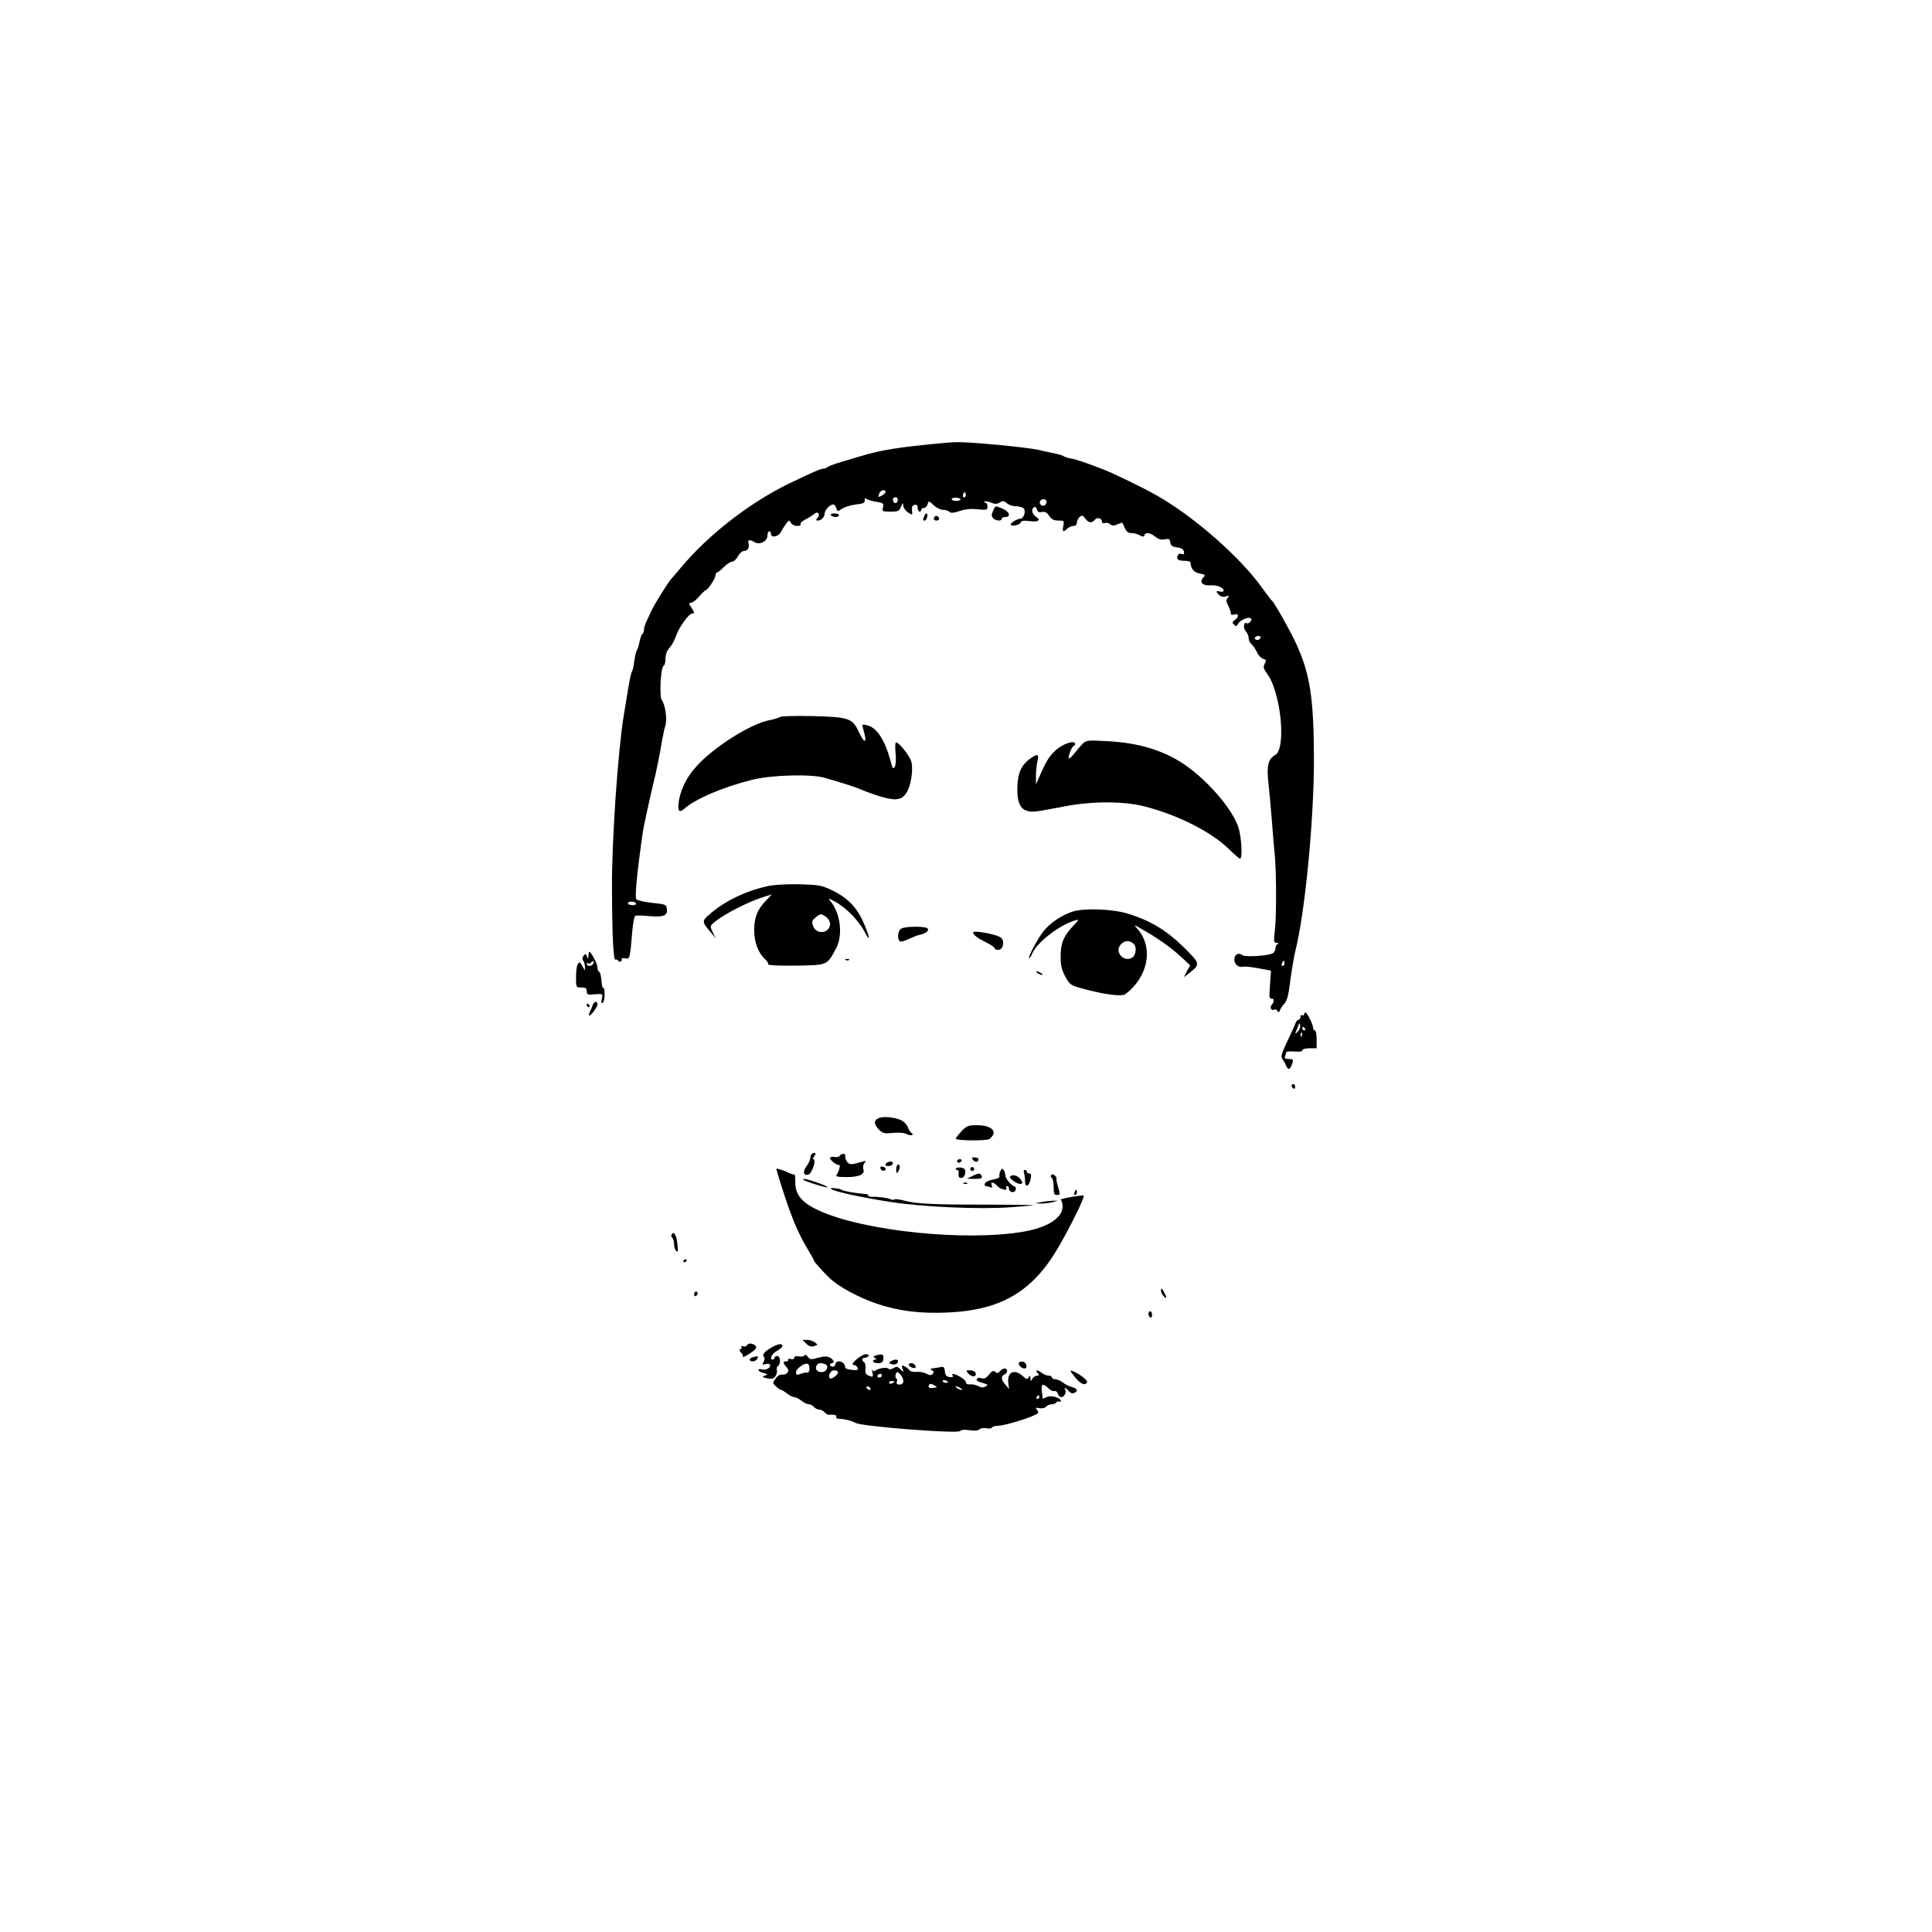 <?xml version="1.0" standalone="no"?>
<!DOCTYPE svg PUBLIC "-//W3C//DTD SVG 20010904//EN"
 "http://www.w3.org/TR/2001/REC-SVG-20010904/DTD/svg10.dtd">
<svg version="1.0" xmlns="http://www.w3.org/2000/svg"
 width="1080pt" height="1080pt" viewBox="0 0 1080 1080"
 preserveAspectRatio="xMidYMid meet">
<g transform="translate(0,1080) scale(0.1,-0.1)"
fill="#000000" stroke="none">
<path d="M5270 8323 c-243 -22 -347 -39 -455 -72 -16 -5 -64 -19 -105 -31 -41
-12 -79 -26 -84 -31 -6 -5 -16 -9 -24 -9 -14 0 -62 -21 -187 -81 -225 -109
-458 -290 -612 -476 -21 -25 -43 -51 -50 -58 -17 -18 -97 -146 -112 -180 -7
-16 -19 -43 -27 -58 -8 -16 -14 -37 -14 -47 0 -10 -4 -21 -9 -24 -5 -3 -12
-23 -16 -43 -4 -21 -10 -42 -15 -48 -4 -5 -10 -32 -14 -58 -3 -27 -9 -54 -13
-60 -5 -7 -13 -46 -20 -87 -7 -41 -19 -115 -27 -165 -32 -197 -67 -705 -65
-960 1 -273 8 -407 20 -400 4 3 10 1 14 -5 4 -6 11 -8 16 -4 5 3 7 9 4 13 -2
5 6 6 20 4 26 -6 27 -1 40 157 4 41 11 77 15 80 5 3 40 3 77 -1 82 -7 105 2
101 39 -3 26 -6 27 -83 35 -44 5 -83 14 -88 20 -9 15 3 143 38 386 4 24 39
186 56 256 16 63 39 175 49 240 6 33 14 72 19 87 12 33 0 120 -19 143 -15 19
-7 188 10 193 5 2 10 20 10 40 0 23 8 45 23 61 13 15 29 44 36 66 16 47 71
124 89 125 16 0 15 6 -4 35 -14 21 -14 25 -2 25 8 0 28 15 44 33 16 19 34 36
39 38 16 6 55 67 55 84 0 8 4 15 8 15 5 0 22 13 38 30 16 16 37 30 46 30 10 0
24 14 33 30 9 17 24 30 34 30 21 0 33 22 25 45 -7 18 9 20 34 4 28 -17 72 5
72 36 0 14 5 25 10 25 6 0 10 -7 10 -16 0 -22 42 -14 55 11 5 11 18 31 28 45
16 23 19 24 28 8 5 -10 21 -18 35 -18 14 0 23 4 19 10 -3 5 9 17 27 26 18 9
40 23 50 31 20 18 36 -1 18 -22 -10 -12 -10 -15 2 -15 19 0 38 20 38 40 0 19
30 50 48 50 6 0 14 -9 17 -21 7 -20 7 -20 33 -2 15 9 50 20 77 23 40 4 50 9
49 23 -1 12 2 15 10 8 6 -5 30 -12 54 -16 40 -6 43 -9 38 -31 -6 -23 -4 -24
42 -24 43 0 49 3 59 28 9 23 11 24 12 6 1 -12 12 -29 26 -38 26 -17 26 -17 23
11 -2 19 2 28 15 31 12 2 17 -3 17 -17 0 -12 5 -21 10 -21 6 0 10 5 10 10 0 6
6 10 14 10 8 0 18 9 21 21 7 21 7 20 34 -5 15 -14 38 -26 52 -26 14 0 30 -5
36 -11 8 -8 23 -7 57 4 31 11 64 14 101 10 51 -5 55 -4 55 16 0 11 -5 21 -12
21 -6 0 -8 3 -5 6 4 4 20 1 36 -5 23 -10 33 -10 49 0 18 11 24 10 40 -4 10 -9
32 -17 48 -17 16 0 35 -4 43 -9 19 -12 6 -61 -17 -61 -17 -1 -52 -22 -52 -32
0 -13 49 -4 55 10 4 11 15 13 50 9 49 -7 67 5 35 25 -21 14 -27 43 -9 53 6 4
13 -2 15 -12 4 -15 12 -19 29 -15 17 3 28 -3 40 -22 13 -19 26 -26 51 -26 32
0 33 -1 28 -30 -7 -33 0 -38 22 -15 9 8 24 15 35 15 12 0 19 7 19 19 0 10 7
24 15 31 13 11 18 10 31 -8 18 -25 37 -28 54 -8 13 17 40 10 40 -10 0 -8 6
-11 15 -8 8 4 22 1 30 -6 12 -10 21 -10 42 -1 14 6 26 10 27 9 1 -2 7 -15 14
-30 8 -20 19 -28 37 -28 14 0 35 -6 46 -12 17 -10 23 -10 26 0 7 18 31 15 61
-8 18 -15 34 -19 53 -15 23 5 28 3 31 -17 2 -18 11 -24 38 -28 24 -3 36 -11
38 -24 3 -14 0 -17 -12 -13 -10 4 -19 1 -23 -9 -8 -21 3 -29 40 -29 18 0 32
-4 32 -10 2 -35 19 -55 51 -61 32 -6 34 -8 20 -23 -23 -25 -4 -46 38 -43 39 3
76 -12 76 -30 0 -5 -9 -8 -20 -5 -24 6 -25 1 -5 -19 10 -10 23 -13 37 -8 19 6
21 5 11 -8 -10 -11 -9 -20 2 -42 8 -16 15 -35 15 -43 0 -10 6 -12 20 -8 25 8
27 -13 3 -31 -15 -10 -16 -15 -5 -26 11 -11 15 -10 23 5 12 21 56 40 70 31 6
-4 6 -11 -2 -20 -6 -7 -15 -11 -20 -8 -17 10 -21 -27 -5 -45 9 -10 16 -27 16
-38 0 -11 7 -26 15 -33 9 -7 22 -27 31 -45 8 -18 24 -35 35 -38 18 -5 19 -9 9
-27 -9 -17 -8 -26 7 -47 24 -35 28 -42 43 -83 52 -146 57 -355 9 -380 -39 -21
-49 -61 -39 -151 5 -46 14 -145 20 -219 5 -74 13 -160 16 -190 9 -89 10 -339
1 -417 -8 -67 -7 -73 10 -74 10 0 13 -3 6 -6 -7 -2 -13 -13 -13 -23 0 -9 -6
-22 -12 -27 -20 -16 -158 -25 -174 -12 -20 17 -44 3 -44 -25 0 -27 23 -46 49
-40 9 3 48 -2 86 -9 l70 -13 -4 -55 c-2 -30 -4 -65 -5 -79 0 -15 4 -24 12 -23
15 4 16 -19 1 -34 -13 -13 -2 -36 13 -27 6 4 14 0 19 -7 6 -11 9 -9 15 6 4 10
15 26 24 35 10 10 20 39 24 66 15 111 28 191 36 224 55 214 105 735 105 1075
-1 346 -22 480 -101 650 -31 68 -121 227 -132 235 -4 3 -28 34 -54 70 -123
174 -384 403 -593 521 -69 40 -241 123 -295 144 -107 41 -153 57 -185 62 -16
3 -34 9 -40 13 -5 4 -26 11 -45 14 -19 4 -62 13 -95 21 -65 15 -390 46 -458
43 -23 0 -58 -3 -77 -5z m-320 -273 c0 -5 -9 -14 -20 -20 -22 -12 -23 -10 -14
14 7 17 34 22 34 6z m446 -27 c-10 -10 -19 5 -10 18 6 11 8 11 12 0 2 -7 1
-15 -2 -18z m-378 -20 c-4 -22 -22 -20 -26 1 -2 10 3 16 13 16 10 0 15 -7 13
-17z m352 5 c0 -4 -11 -8 -25 -8 -14 0 -25 4 -25 10 0 5 11 9 25 8 14 -1 25
-6 25 -10z m480 -12 c0 -20 -19 -31 -32 -18 -6 6 -7 15 -4 21 10 16 36 13 36
-3z m1192 -768 c-6 -6 -16 -7 -22 -3 -9 6 -9 9 1 16 17 10 34 0 21 -13z
m-3487 -1478 c4 -6 -5 -10 -19 -10 -14 0 -26 5 -26 10 0 6 9 10 19 10 11 0 23
-4 26 -10z m3625 -335 c0 -8 -4 -15 -10 -15 -5 0 -7 7 -4 15 4 8 8 15 10 15 2
0 4 -7 4 -15z"/>
<path d="M5551 7944 c-9 -20 -9 -30 0 -40 13 -16 49 -19 49 -4 0 6 9 10 20 10
33 0 23 30 -15 46 -43 18 -40 19 -54 -12z"/>
<path d="M4645 7920 c3 -5 15 -10 26 -10 10 0 19 5 19 10 0 6 -12 10 -26 10
-14 0 -23 -4 -19 -10z"/>
<path d="M5166 7914 c-8 -21 -8 -24 3 -24 5 0 11 9 14 20 6 24 -8 27 -17 4z"/>
<path d="M5226 7913 c-11 -11 -6 -23 9 -23 8 0 15 4 15 9 0 13 -16 22 -24 14z"/>
<path d="M4360 6792 c-8 -5 -33 -13 -55 -17 -92 -16 -268 -121 -379 -225 -73
-69 -117 -145 -131 -227 -9 -55 1 -70 29 -45 60 55 219 123 381 163 107 27
330 33 405 11 97 -28 176 -53 195 -62 85 -36 169 -61 202 -58 29 2 42 10 60
36 24 37 39 123 28 172 -7 31 -68 110 -86 110 -5 0 -6 -26 -3 -59 4 -33 2 -66
-4 -77 -9 -15 -12 -12 -22 27 -35 126 -78 192 -134 205 -27 6 -29 5 -22 -17
26 -85 12 -95 -25 -17 -34 73 -56 80 -259 85 -91 2 -172 0 -180 -5z"/>
<path d="M6048 6638 c-12 -13 -33 -37 -45 -53 -13 -16 -25 -27 -28 -24 -7 7
18 69 27 69 4 0 8 5 8 11 0 25 -73 0 -112 -38 -36 -34 -52 -62 -94 -158 l-13
-30 0 45 c0 25 3 62 8 83 10 43 2 46 -39 17 -51 -36 -71 -82 -73 -162 -2 -82
16 -122 59 -132 27 -7 41 -5 209 27 154 29 330 29 447 -2 180 -46 366 -140
463 -233 32 -32 63 -58 67 -58 14 0 9 114 -8 171 -30 100 -170 265 -304 356
-117 79 -256 121 -432 130 -114 6 -117 5 -140 -19z"/>
<path d="M4285 5845 c-120 -27 -234 -83 -315 -153 -49 -43 -49 -42 10 -112
l21 -25 -17 34 c-16 35 -16 35 12 58 59 48 196 117 288 144 l30 9 -31 -33
c-50 -52 -67 -95 -67 -167 0 -69 23 -128 63 -164 11 -10 18 -23 15 -27 -3 -5
64 -8 154 -7 179 3 174 1 224 93 42 75 27 201 -31 269 -14 16 -9 16 28 -5 62
-33 133 -107 166 -171 36 -70 25 -16 -14 68 -36 77 -89 129 -171 168 -60 28
-74 30 -185 33 -75 1 -143 -3 -180 -12z m333 -171 c12 -8 22 -26 22 -38 0 -54
-77 -64 -95 -12 -8 24 -6 31 14 47 28 23 31 23 59 3z"/>
<path d="M5996 5704 c-63 -20 -125 -63 -164 -111 -32 -42 -86 -142 -79 -149 2
-3 10 9 17 25 25 62 152 160 240 186 23 7 22 4 -11 -31 -54 -58 -70 -96 -70
-170 0 -50 5 -74 26 -113 26 -47 29 -49 103 -69 113 -31 212 -44 232 -30 130
98 160 263 67 367 -21 24 -21 24 28 -4 83 -47 160 -101 215 -152 l53 -49 -18
-33 -17 -34 28 22 c66 52 65 53 -32 149 -95 92 -180 144 -307 184 -86 27 -246
33 -311 12z m338 -177 c22 -16 18 -65 -5 -80 -47 -29 -101 32 -64 73 21 23 44
25 69 7z"/>
<path d="M5038 5609 c-21 -12 -24 -65 -5 -72 6 -2 28 4 47 14 19 9 46 20 60
23 36 8 54 22 46 35 -9 14 -125 14 -148 0z"/>
<path d="M5440 5587 c0 -13 25 -32 78 -58 23 -11 42 -25 42 -30 0 -5 9 -9 20
-9 27 0 38 46 17 67 -18 19 -157 45 -157 30z"/>
<path d="M3289 5458 c0 -20 -1 -21 -8 -5 -6 16 -9 17 -18 5 -8 -9 -9 -19 -3
-28 6 -8 10 -24 10 -35 l-1 -20 -11 20 c-16 30 -18 31 -28 15 -6 -8 -10 -41
-10 -72 0 -58 0 -58 30 -58 24 0 30 -4 30 -21 0 -19 5 -21 45 -17 46 3 46 3
39 -26 -4 -19 -3 -26 5 -22 6 4 11 25 11 47 0 22 -3 38 -7 36 -5 -3 -9 16 -11
41 -2 26 -7 49 -13 50 -5 2 -9 13 -9 24 0 19 -36 88 -46 88 -2 0 -4 -10 -5
-22z m26 -47 c-8 -14 -35 -14 -35 0 0 5 4 8 9 4 5 -3 13 0 16 6 4 5 9 8 12 5
3 -2 2 -9 -2 -15z"/>
<path d="M4728 5433 c7 -3 16 -2 19 1 4 3 -2 6 -13 5 -11 0 -14 -3 -6 -6z"/>
<path d="M5800 5360 c8 -5 20 -10 25 -10 6 0 3 5 -5 10 -8 5 -19 10 -25 10 -5
0 -3 -5 5 -10z"/>
<path d="M3314 5183 c-3 -10 -10 -26 -15 -36 -6 -11 -8 -21 -6 -24 7 -6 47 48
47 63 0 20 -20 17 -26 -3z"/>
<path d="M3280 5180 c0 -5 5 -10 11 -10 5 0 7 5 4 10 -3 6 -8 10 -11 10 -2 0
-4 -4 -4 -10z"/>
<path d="M7290 5129 c0 -5 -4 -7 -10 -4 -5 3 -10 -1 -10 -9 0 -9 -5 -16 -10
-16 -6 0 -13 -8 -17 -17 -3 -10 -24 -56 -46 -102 -32 -67 -38 -87 -29 -100 7
-9 17 -27 22 -40 12 -26 23 -20 35 17 5 19 3 22 -20 22 -21 0 -26 4 -21 16 3
9 6 19 6 22 0 4 20 6 45 4 28 -3 45 0 45 7 0 6 18 11 40 11 l40 0 0 50 c0 28
-4 50 -10 50 -5 0 -10 7 -10 15 0 19 -33 84 -42 85 -5 0 -8 -5 -8 -11z m-36
-96 c-12 -13 -15 -13 -11 -3 4 8 10 24 14 35 6 18 8 18 11 3 2 -10 -4 -26 -14
-35z m41 17 c3 -5 1 -10 -4 -10 -6 0 -11 5 -11 10 0 6 2 10 4 10 3 0 8 -4 11
-10z m-18 -42 c-3 -8 -6 -5 -6 6 -1 11 2 17 5 13 3 -3 4 -12 1 -19z"/>
<path d="M7220 4731 c0 -6 5 -13 10 -16 6 -3 10 1 10 9 0 9 -4 16 -10 16 -5 0
-10 -4 -10 -9z"/>
<path d="M4913 4550 c-30 -12 -29 -35 1 -65 21 -21 30 -23 78 -18 34 3 63 1
77 -7 23 -12 45 -5 25 8 -6 4 -14 17 -18 29 -4 11 -17 28 -30 36 -29 20 -105
29 -133 17z"/>
<path d="M5373 4474 c-19 -20 -32 -38 -30 -40 11 -11 173 -12 188 -1 50 39 16
77 -70 77 -49 0 -57 -3 -88 -36z"/>
<path d="M4543 4353 c-7 -3 -13 -13 -13 -24 0 -11 -10 -33 -22 -49 -23 -31
-16 -56 13 -45 18 7 42 79 28 83 -6 3 -5 10 2 18 13 16 10 23 -8 17z"/>
<path d="M4694 4339 c-3 -6 -17 -9 -30 -6 -14 2 -24 -1 -24 -7 0 -12 40 -42
51 -38 9 2 -2 -40 -14 -55 -7 -10 5 -13 55 -13 72 0 105 16 94 45 -3 10 -1 24
6 33 11 13 10 14 -12 8 -61 -18 -71 -18 -85 0 -8 11 -12 25 -10 32 5 15 -21
16 -31 1z"/>
<path d="M5440 4315 c12 -15 30 -12 30 6 0 5 -10 9 -21 9 -18 0 -19 -2 -9 -15z"/>
<path d="M5350 4310 c0 -5 4 -10 9 -10 6 0 13 5 16 10 3 6 -1 10 -9 10 -9 0
-16 -4 -16 -10z"/>
<path d="M4963 4303 c-7 -2 -13 -9 -13 -15 0 -12 41 -6 41 7 1 12 -11 15 -28
8z"/>
<path d="M5010 4263 c0 -22 2 -25 10 -13 13 20 13 40 0 40 -5 0 -10 -12 -10
-27z"/>
<path d="M4922 4268 c5 -15 28 -18 29 -3 0 6 -7 12 -17 13 -10 3 -15 -1 -12
-10z"/>
<path d="M5344 4269 c-3 -5 0 -9 6 -9 6 0 10 -6 9 -12 -3 -27 2 -36 19 -32 9
3 18 15 18 29 1 17 -4 24 -22 28 -14 2 -27 0 -30 -4z"/>
<path d="M5426 4271 c-4 -5 -2 -12 3 -15 5 -4 12 -2 15 3 4 5 2 12 -3 15 -5 4
-12 2 -15 -3z"/>
<path d="M4340 4266 c0 -8 51 -170 70 -221 34 -94 62 -155 102 -223 21 -34 38
-65 38 -68 0 -7 45 -57 89 -100 51 -48 164 -109 266 -143 120 -40 240 -55 394
-48 294 13 470 115 613 357 66 112 153 288 146 296 -3 3 -36 -1 -73 -8 -38 -6
-63 -14 -56 -16 6 -2 11 -18 11 -36 0 -64 -84 -118 -218 -141 -322 -56 -895 3
-1144 118 -96 44 -133 89 -132 158 0 26 -2 46 -6 44 -4 -2 -17 2 -31 9 -24 12
-69 27 -69 22z"/>
<path d="M5592 4254 c-5 -11 -7 -24 -5 -30 2 -7 -13 -14 -36 -18 -21 -3 -41
-13 -45 -21 -3 -8 -1 -15 3 -15 5 0 17 -3 25 -6 12 -5 15 -2 10 10 -9 22 9 20
31 -4 18 -20 62 -29 50 -10 -3 6 -1 10 4 10 6 0 11 -6 11 -14 0 -21 30 -28 37
-9 4 10 1 19 -6 21 -19 6 -51 44 -51 61 0 9 -4 22 -9 30 -7 11 -11 10 -19 -5z"/>
<path d="M5724 4244 c3 -9 6 -29 6 -46 0 -39 22 -32 31 10 5 24 3 32 -7 32 -8
0 -14 5 -14 10 0 6 -5 10 -11 10 -6 0 -8 -7 -5 -16z"/>
<path d="M5440 4228 l-35 -17 43 -1 c42 0 49 5 34 25 -5 7 -19 5 -42 -7z"/>
<path d="M5876 4231 c-4 -5 -2 -12 4 -16 5 -3 10 -26 10 -51 0 -37 3 -44 19
-44 18 0 18 3 6 44 -8 24 -11 46 -9 49 2 2 -2 10 -10 16 -9 8 -16 8 -20 2z"/>
<path d="M5647 4224 c-10 -10 41 -46 58 -42 14 3 14 5 0 26 -15 21 -45 29 -58
16z"/>
<path d="M4490 4206 c0 -7 131 -48 136 -43 3 3 -23 14 -57 26 -63 21 -79 25
-79 17z"/>
<path d="M5388 4183 c7 -3 16 -2 19 1 4 3 -2 6 -13 5 -11 0 -14 -3 -6 -6z"/>
<path d="M4650 4151 c24 -14 182 -48 335 -71 175 -27 488 -41 659 -29 71 5
131 10 132 12 2 1 -122 3 -274 3 -296 0 -382 5 -450 23 -23 7 -47 9 -52 6 -6
-3 -15 -3 -21 1 -12 7 -68 15 -107 14 -13 0 -21 3 -19 8 3 4 -7 8 -21 8 -46 3
-116 15 -127 23 -5 4 -23 8 -40 9 -22 2 -26 0 -15 -7z"/>
<path d="M6006 4135 c-3 -8 -1 -15 4 -15 6 0 10 7 10 15 0 8 -2 15 -4 15 -2 0
-6 -7 -10 -15z"/>
<path d="M5820 4080 l-35 -7 35 -1 c19 0 49 4 65 8 l30 8 -30 0 c-16 -1 -46
-4 -65 -8z"/>
<path d="M3755 3900 c-4 -7 -3 -15 3 -19 5 -3 10 -19 10 -34 0 -16 5 -34 12
-40 10 -10 11 -2 7 36 -5 52 -20 77 -32 57z"/>
<path d="M3820 3749 c0 -5 5 -7 10 -4 6 3 10 8 10 11 0 2 -4 4 -10 4 -5 0 -10
-5 -10 -11z"/>
<path d="M6490 3587 c0 -10 7 -25 15 -33 19 -19 19 -7 0 26 -11 20 -14 21 -15
7z"/>
<path d="M3880 3564 c0 -8 5 -12 10 -9 6 3 10 10 10 16 0 5 -4 9 -10 9 -5 0
-10 -7 -10 -16z"/>
<path d="M6420 3456 c0 -8 5 -18 10 -21 6 -3 10 3 10 14 0 12 -4 21 -10 21 -5
0 -10 -6 -10 -14z"/>
<path d="M4507 3289 c15 -15 27 -19 44 -14 22 7 22 8 4 21 -10 8 -30 14 -44
14 l-25 0 21 -21z"/>
<path d="M4175 3279 c-4 -6 -14 -8 -22 -5 -8 3 -12 2 -8 -3 3 -5 0 -11 -6 -13
-8 -3 -6 -9 4 -20 9 -8 13 -19 9 -23 -4 -5 8 0 26 11 47 27 59 43 41 55 -19
12 -36 11 -44 -2z"/>
<path d="M4325 3274 c-45 -23 -67 -46 -56 -57 7 -7 6 -17 0 -29 -9 -17 -8 -19
9 -14 11 4 23 3 26 -2 9 -15 -21 -34 -44 -27 -11 3 -20 2 -20 -3 0 -6 12 -13
28 -17 25 -7 25 -8 7 -15 -17 -6 -15 -8 13 -15 26 -5 36 -3 46 11 7 9 11 25 9
35 -3 9 0 20 6 23 17 11 14 56 -4 56 -8 0 -15 -4 -15 -10 0 -5 -5 -10 -11 -10
-20 0 -4 34 25 49 50 28 32 52 -19 25z"/>
<path d="M4497 3223 c-4 -6 -18 -8 -32 -5 -16 3 -25 0 -25 -8 0 -7 -8 -10 -20
-7 -11 3 -18 1 -14 -4 3 -5 -2 -9 -10 -9 -20 0 -20 -9 0 -32 13 -14 14 -21 5
-32 -6 -8 -19 -12 -29 -10 -10 2 -25 -6 -36 -22 -18 -25 -18 -26 3 -45 11 -10
24 -19 28 -19 4 0 19 -9 33 -20 14 -11 32 -20 40 -20 8 0 26 -9 40 -20 14 -11
32 -20 41 -20 9 0 22 -7 29 -15 7 -8 20 -15 30 -15 10 0 23 -7 30 -15 7 -8 18
-15 24 -14 27 3 47 -2 41 -11 -3 -5 2 -10 12 -11 34 -1 68 -9 98 -24 44 -20
562 -60 581 -45 8 8 28 9 54 5 27 -4 46 -3 55 5 8 7 26 9 39 6 14 -3 28 -2 31
4 3 5 19 10 34 10 30 0 146 33 199 57 29 12 31 17 20 30 -11 14 -10 16 13 11
14 -2 31 1 37 9 7 7 21 13 32 13 10 0 22 5 25 10 4 6 11 8 16 5 5 -4 9 -2 9 3
0 19 -57 35 -79 22 -12 -6 -21 -9 -22 -8 0 2 -2 20 -5 41 -5 42 6 47 37 16 11
-11 27 -18 34 -15 7 2 15 -4 18 -15 3 -10 12 -19 20 -19 16 0 30 27 21 41 -10
16 8 10 21 -8 7 -9 19 -14 29 -10 25 10 19 26 -11 33 -16 4 -39 15 -52 26 -13
10 -32 18 -42 18 -11 0 -19 5 -19 10 0 6 -8 10 -18 10 -10 0 -27 7 -38 15 -25
19 -40 19 -24 0 10 -12 10 -15 -3 -15 -9 0 -21 -8 -26 -17 -10 -17 -10 -16
-11 2 0 16 -2 17 -10 5 -8 -12 -12 -11 -32 7 -49 45 -91 22 -81 -43 l4 -29
-20 24 c-25 27 -27 49 -6 57 19 8 20 34 1 34 -7 0 -19 -7 -26 -15 -10 -12 -16
-13 -26 -4 -11 9 -19 6 -35 -15 -16 -20 -26 -25 -45 -20 -26 7 -35 -13 -9 -21
53 -17 52 -15 33 -26 -12 -7 -25 -6 -40 3 -13 6 -33 11 -45 9 -14 -1 -23 3
-23 11 0 7 -14 21 -31 31 -35 19 -53 22 -43 6 4 -7 -2 -9 -17 -7 -18 2 -25 10
-27 32 -3 26 -6 28 -34 22 -17 -3 -36 -6 -42 -6 -6 0 -4 -5 4 -10 11 -7 12
-12 3 -21 -8 -8 -17 -8 -34 2 -13 7 -38 12 -55 10 -18 -1 -35 2 -39 8 -3 6
-15 16 -27 22 -18 10 -19 8 -13 -12 7 -22 7 -22 -9 -6 -20 20 -22 20 -46 7
-10 -6 -21 -6 -24 -1 -6 10 -56 3 -73 -11 -7 -6 -13 -4 -17 4 -3 7 -3 1 1 -15
5 -25 3 -27 -18 -18 -19 7 -23 14 -21 39 2 16 -1 33 -7 37 -16 9 -13 25 3 25
8 0 18 5 21 10 3 6 -3 10 -14 10 -26 0 -94 -59 -70 -60 9 0 20 -7 23 -16 5
-12 -1 -15 -32 -12 -20 2 -37 8 -37 13 0 19 -16 35 -36 35 -10 0 -19 -7 -19
-15 0 -8 -7 -15 -15 -15 -8 0 -15 5 -15 10 0 6 5 10 10 10 18 0 11 19 -11 31
-16 8 -32 8 -66 -1 -39 -11 -45 -11 -57 5 -8 11 -15 14 -19 8z m28 -74 c0 -13
-5 -23 -12 -22 -7 2 -24 -2 -38 -7 -21 -8 -25 -7 -25 10 0 19 46 52 65 46 6
-1 10 -14 10 -27z m88 25 c23 -9 9 -44 -19 -44 -26 0 -38 14 -30 35 6 16 24
19 49 9z m71 -42 c7 -11 -32 -44 -44 -37 -14 9 2 45 21 45 10 0 20 -4 23 -8z
m352 -19 c21 -28 17 -53 -7 -53 -14 0 -19 5 -16 15 4 8 2 17 -3 20 -9 6 -3 35
7 35 3 0 12 -8 19 -17z m-106 -3 c0 -5 -7 -10 -16 -10 -8 0 -12 5 -9 10 3 6
10 10 16 10 5 0 9 -4 9 -10z m370 -36 c0 -2 -7 -4 -15 -4 -8 0 -15 4 -15 10 0
5 7 7 15 4 8 -4 15 -8 15 -10z m-300 2 c0 -2 -7 -6 -15 -10 -8 -3 -15 -1 -15
4 0 6 7 10 15 10 8 0 15 -2 15 -4z m220 -34 c-25 -4 -35 2 -26 17 5 7 13 7 27
-2 20 -12 20 -12 -1 -15z m-355 -2 c3 -5 2 -10 -4 -10 -5 0 -13 5 -16 10 -3 6
-2 10 4 10 5 0 13 -4 16 -10z m505 0 c8 -5 11 -10 5 -10 -5 0 -17 5 -25 10 -8
5 -10 10 -5 10 6 0 17 -5 25 -10z m440 -50 c0 -5 -5 -10 -11 -10 -5 0 -7 5 -4
10 3 6 8 10 11 10 2 0 4 -4 4 -10z"/>
<path d="M4896 3223 c-15 -4 -16 -7 -5 -14 10 -6 10 -9 2 -9 -7 0 -13 -4 -13
-10 0 -5 13 -10 28 -10 22 0 28 5 30 25 2 25 -4 28 -42 18z"/>
<path d="M4208 3213 c-24 -6 -23 -23 1 -23 10 0 21 7 25 15 6 15 4 16 -26 8z"/>
<path d="M4980 3190 c-12 -8 -12 -10 2 -15 19 -7 38 1 38 16 0 12 -21 11 -40
-1z"/>
<path d="M5697 3184 c-9 -10 12 -34 30 -34 19 0 12 34 -8 38 -8 1 -18 0 -22
-4z"/>
<path d="M5080 3171 c0 -10 30 -24 37 -17 3 3 2 9 -2 15 -8 13 -35 15 -35 2z"/>
<path d="M5414 3121 c20 -22 48 -18 39 5 -3 8 -17 14 -31 14 -24 0 -24 -1 -8
-19z"/>
<path d="M6009 3102 c31 -40 60 -51 68 -27 3 10 -47 48 -82 61 -16 6 -13 -1
14 -34z"/>
</g>
</svg>

